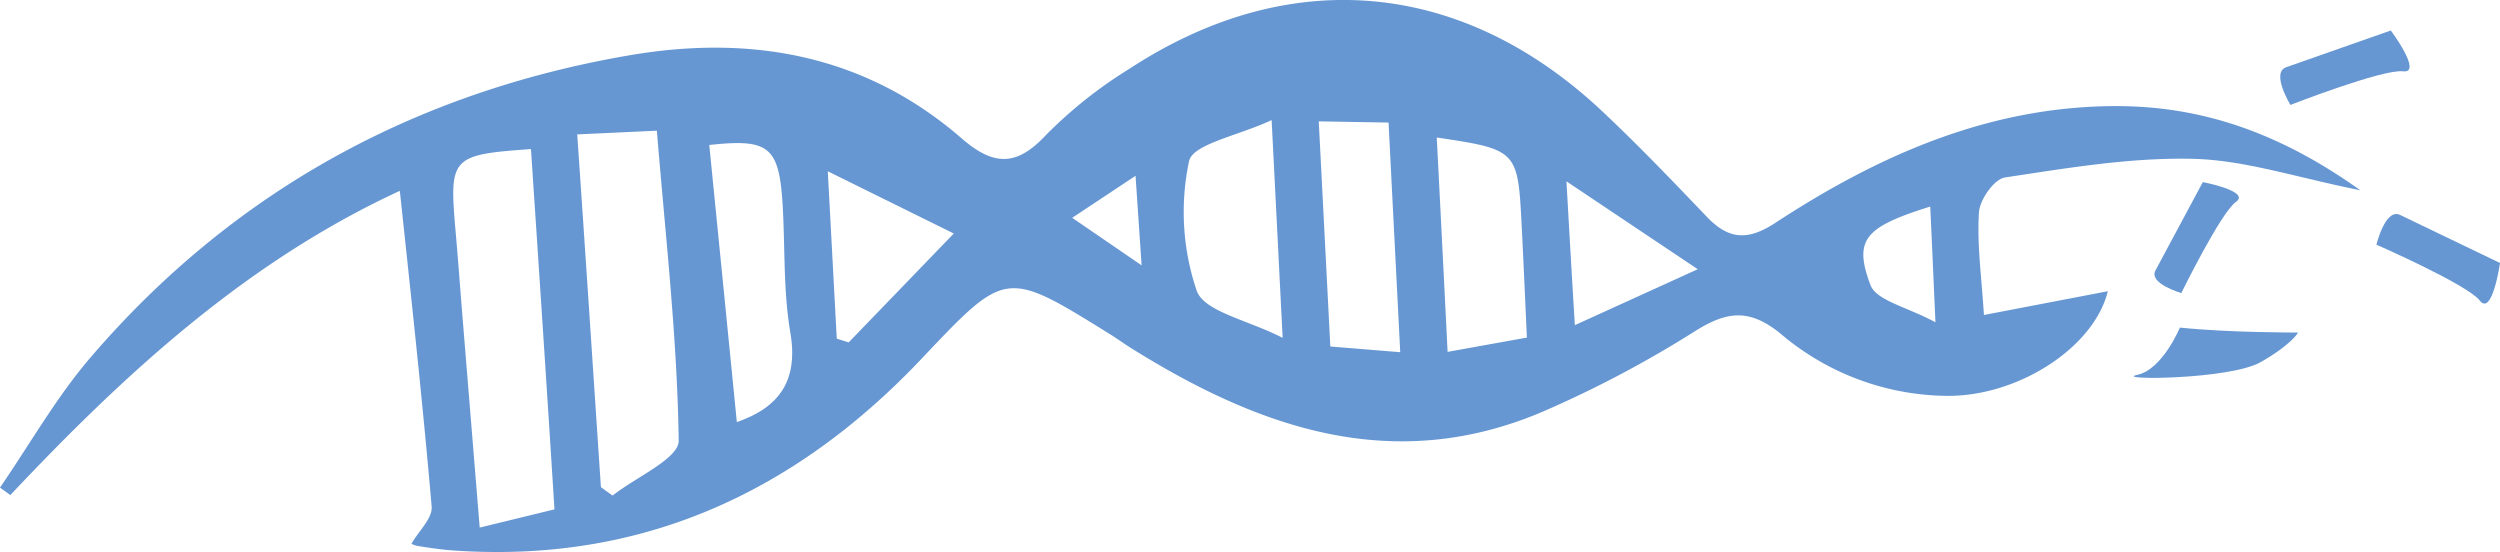 <svg xmlns="http://www.w3.org/2000/svg" viewBox="0 0 297.63 65.72"><defs><style>.cls-1{fill:#6697d3;}</style></defs><title>Рefghесурс 2</title><g id="Слой_2" data-name="Слой 2"><g id="Слой_8" data-name="Слой 8"><path class="cls-1" d="M281,22.65c-7.58-1.51-13.72-3.59-19.9-3.74-7.46-.18-15,1.1-22.42,2.22-1.26.19-3,2.65-3.08,4.16-.25,3.79.31,7.64.59,12.21l14.75-2.83C249.35,41.23,240.52,47.1,232,47.13A31,31,0,0,1,212,39.74c-3.68-3-6.34-2.73-10.16-.34A133,133,0,0,1,183.69,49c-17.78,7.59-33.73,2-49-7.54-.9-.56-1.75-1.19-2.65-1.74-12.41-7.71-12.29-7.6-22.44,3.11C94.51,58.72,76.21,67.11,53.91,65.53c-1.4-.1-2.8-.31-4.18-.53-.48-.08-.92-.36-.73-.29.87-1.53,2.5-3,2.39-4.4C50.33,48.05,49,35.81,47.6,22.72,29.27,31.19,14.83,44.51,1.23,58.94L0,58.05c3.57-5.19,6.71-10.76,10.8-15.52C27.73,22.81,49.3,11,74.84,6.6c14.57-2.52,28.16-.09,39.63,9.86,3.83,3.32,6.55,3.39,10.09-.42a53.19,53.19,0,0,1,9.9-7.85c19-12.44,39.47-10.64,56.12,4.9,4.36,4.08,8.5,8.41,12.64,12.74,2.61,2.72,4.89,2.84,8.17.68,12.23-8,25.34-13.82,40.36-13.88C262.13,12.6,271.4,15.81,281,22.65ZM68.72,16c1,14.5,1.9,28.23,2.82,42L72.93,59c2.76-2.19,7.91-4.41,7.87-6.55-.17-12.21-1.58-24.39-2.6-36.89Zm-5.51,1.75c-9.46.66-9.72,1-9,9.47.3,3.31.54,6.64.81,10l2.09,25.59,8.9-2.17C65.09,45.94,64.15,31.84,63.21,17.73Zm24.51,32.5c5-1.74,7.36-4.87,6.37-10.66-.82-4.82-.63-9.81-.89-14.72-.39-7.44-1.54-8.39-8.76-7.61C85.53,28.19,86.62,39.12,87.72,50.23Zm94.06-10.06c-.22-4.81-.41-9.15-.63-13.49-.45-8.81-.55-8.9-10.1-10.33.43,8.39.85,16.66,1.29,25.52Zm-29.08,0c-.47-9.26-.85-16.88-1.31-25.89-4,1.87-9.39,2.84-9.83,4.89a29.16,29.16,0,0,0,.91,15.42C143.36,37.1,148.44,38.05,152.7,40.22Zm14,1.74c-.48-9.42-.93-18.26-1.39-27.34L157,14.45c.48,9.25.92,17.91,1.38,26.8ZM113.55,27.8l-15-7.41c.4,7.4.73,13.67,1.07,19.93l1.42.44Zm72.94-6.21c.37,6.52.65,11.42,1,17.12l14.63-6.66Zm43.31,3c-7.77,2.44-9.16,3.89-7.12,9.34.7,1.86,4.37,2.61,7.74,4.44C230.16,32.63,230,28.85,229.8,24.6Zm-93.89,7c-.27-4-.47-6.95-.72-10.66l-7.54,5Z"/><path class="cls-1" d="M262.25,21.68,256.61,32.2c-.84,1.56,3.08,2.69,3.08,2.69s4.7-9.58,6.5-10.85S262.25,21.68,262.25,21.68Z"/><path class="cls-1" d="M284.63,3.63,272.18,8c-1.86.64.5,4.49.5,4.49s11-4.29,13.4-4S284.63,3.63,284.63,3.63Z"/><path class="cls-1" d="M297.63,31.31l-11.89-5.72c-1.77-.85-2.82,3.54-2.82,3.54s10.8,4.73,12.3,6.65S297.63,31.31,297.63,31.31Z"/><path class="cls-1" d="M259.52,39s-2.07,5-5.08,5.63,11,.6,14.72-1.53,4.43-3.51,4.43-3.51S265.33,39.61,259.52,39Z"/></g></g></svg>